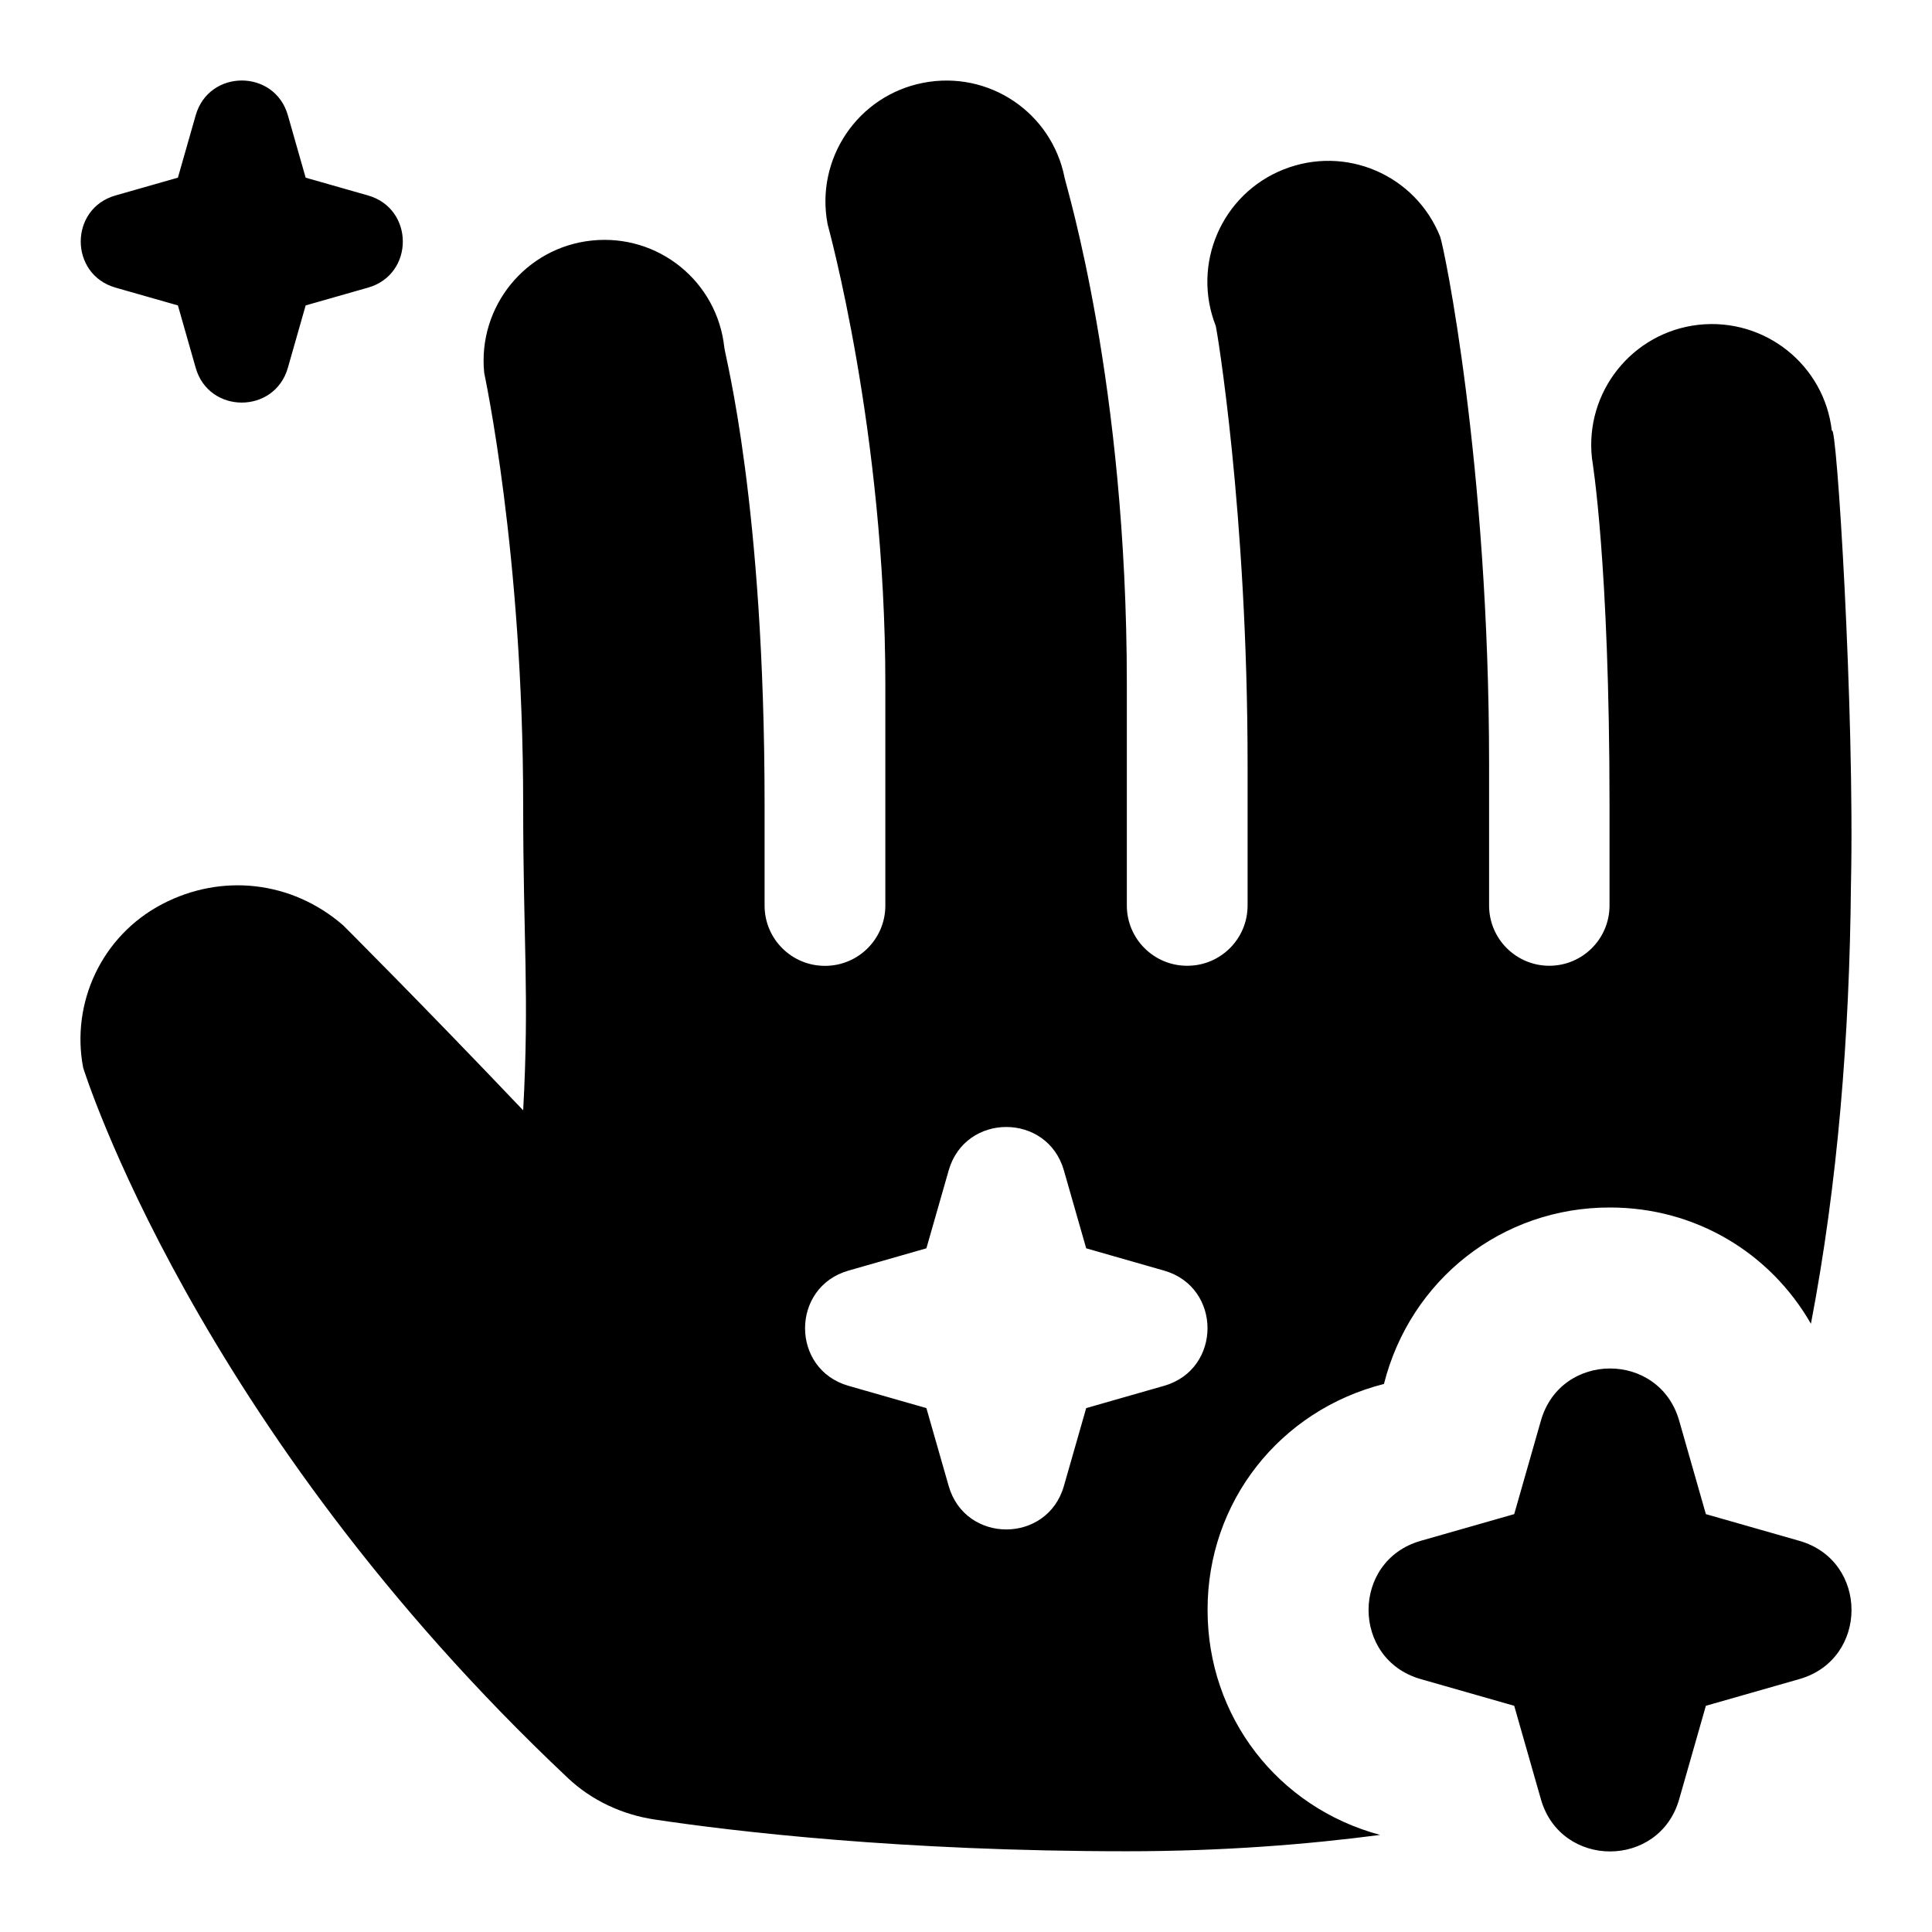 <svg id="Layer_1" viewBox="0 0 24 24" xmlns="http://www.w3.org/2000/svg" data-name="Layer 1"><path d="m17.648 19.141 1.162-.332.332-1.162c.247-.863 1.47-.863 1.717 0l.332 1.162 1.162.332c.863.247.863 1.47 0 1.717l-1.162.332-.332 1.162c-.247.863-1.47.863-1.717 0l-.332-1.162-1.162-.332c-.863-.247-.863-1.47 0-1.717zm5.345-8.142c-.017 1.87-.163 3.702-.497 5.445-.506-.882-1.435-1.444-2.496-1.444-1.341-.003-2.48.896-2.808 2.192-1.296.328-2.194 1.468-2.191 2.808-.001 1.321.868 2.451 2.143 2.794-.899.118-1.951.203-3.146.203-2.811 0-4.882-.247-5.864-.394-.403-.06-.785-.237-1.081-.517-4.641-4.373-6.02-8.823-6.02-8.823-.153-.799.225-1.637.984-2.033.732-.382 1.603-.292 2.244.263 0 0 .969.966 2.238 2.3.078-1.432 0-2.086 0-3.795 0-3.138-.481-5.341-.484-5.366-.083-.823.515-1.559 1.337-1.644.825-.086 1.558.508 1.646 1.33.013.121.5 1.935.5 5.68v1.252c0 .413.335.748.748.748h.004c.413 0 .748-.335.748-.748v-2.753c0-3.138-.712-5.686-.717-5.711-.156-.812.374-1.599 1.186-1.757.815-.159 1.597.367 1.758 1.179.023.12.773 2.543.773 6.288v2.753c0 .413.335.748.748.748h.004c.413 0 .748-.335.748-.748v-1.753c0-3.138-.386-5.423-.395-5.446-.303-.769.073-1.64.842-1.945.771-.306 1.637.067 1.945.835.045.113.608 2.811.608 6.556v1.753c0 .413.335.748.748.748s.748-.335.748-.748v-1.252c0-3-.214-4.276-.218-4.303-.092-.823.499-1.565 1.321-1.659.824-.092 1.566.497 1.659 1.319.056-.165.286 3.474.237 5.644zm-8.532 4.785-.968-.277-.277-.968c-.206-.719-1.225-.719-1.431 0l-.277.968-.968.277c-.719.206-.719 1.225 0 1.431l.968.277.277.968c.206.719 1.225.719 1.431 0l.277-.968.968-.277c.719-.206.719-1.225 0-1.431zm-13.026-12.211.775.221.221.775c.164.576.98.576 1.145 0l.221-.775.775-.221c.576-.164.576-.98 0-1.145l-.775-.221-.221-.775c-.164-.576-.98-.576-1.145 0l-.221.775-.775.221c-.576.164-.576.98 0 1.145z"/></svg>